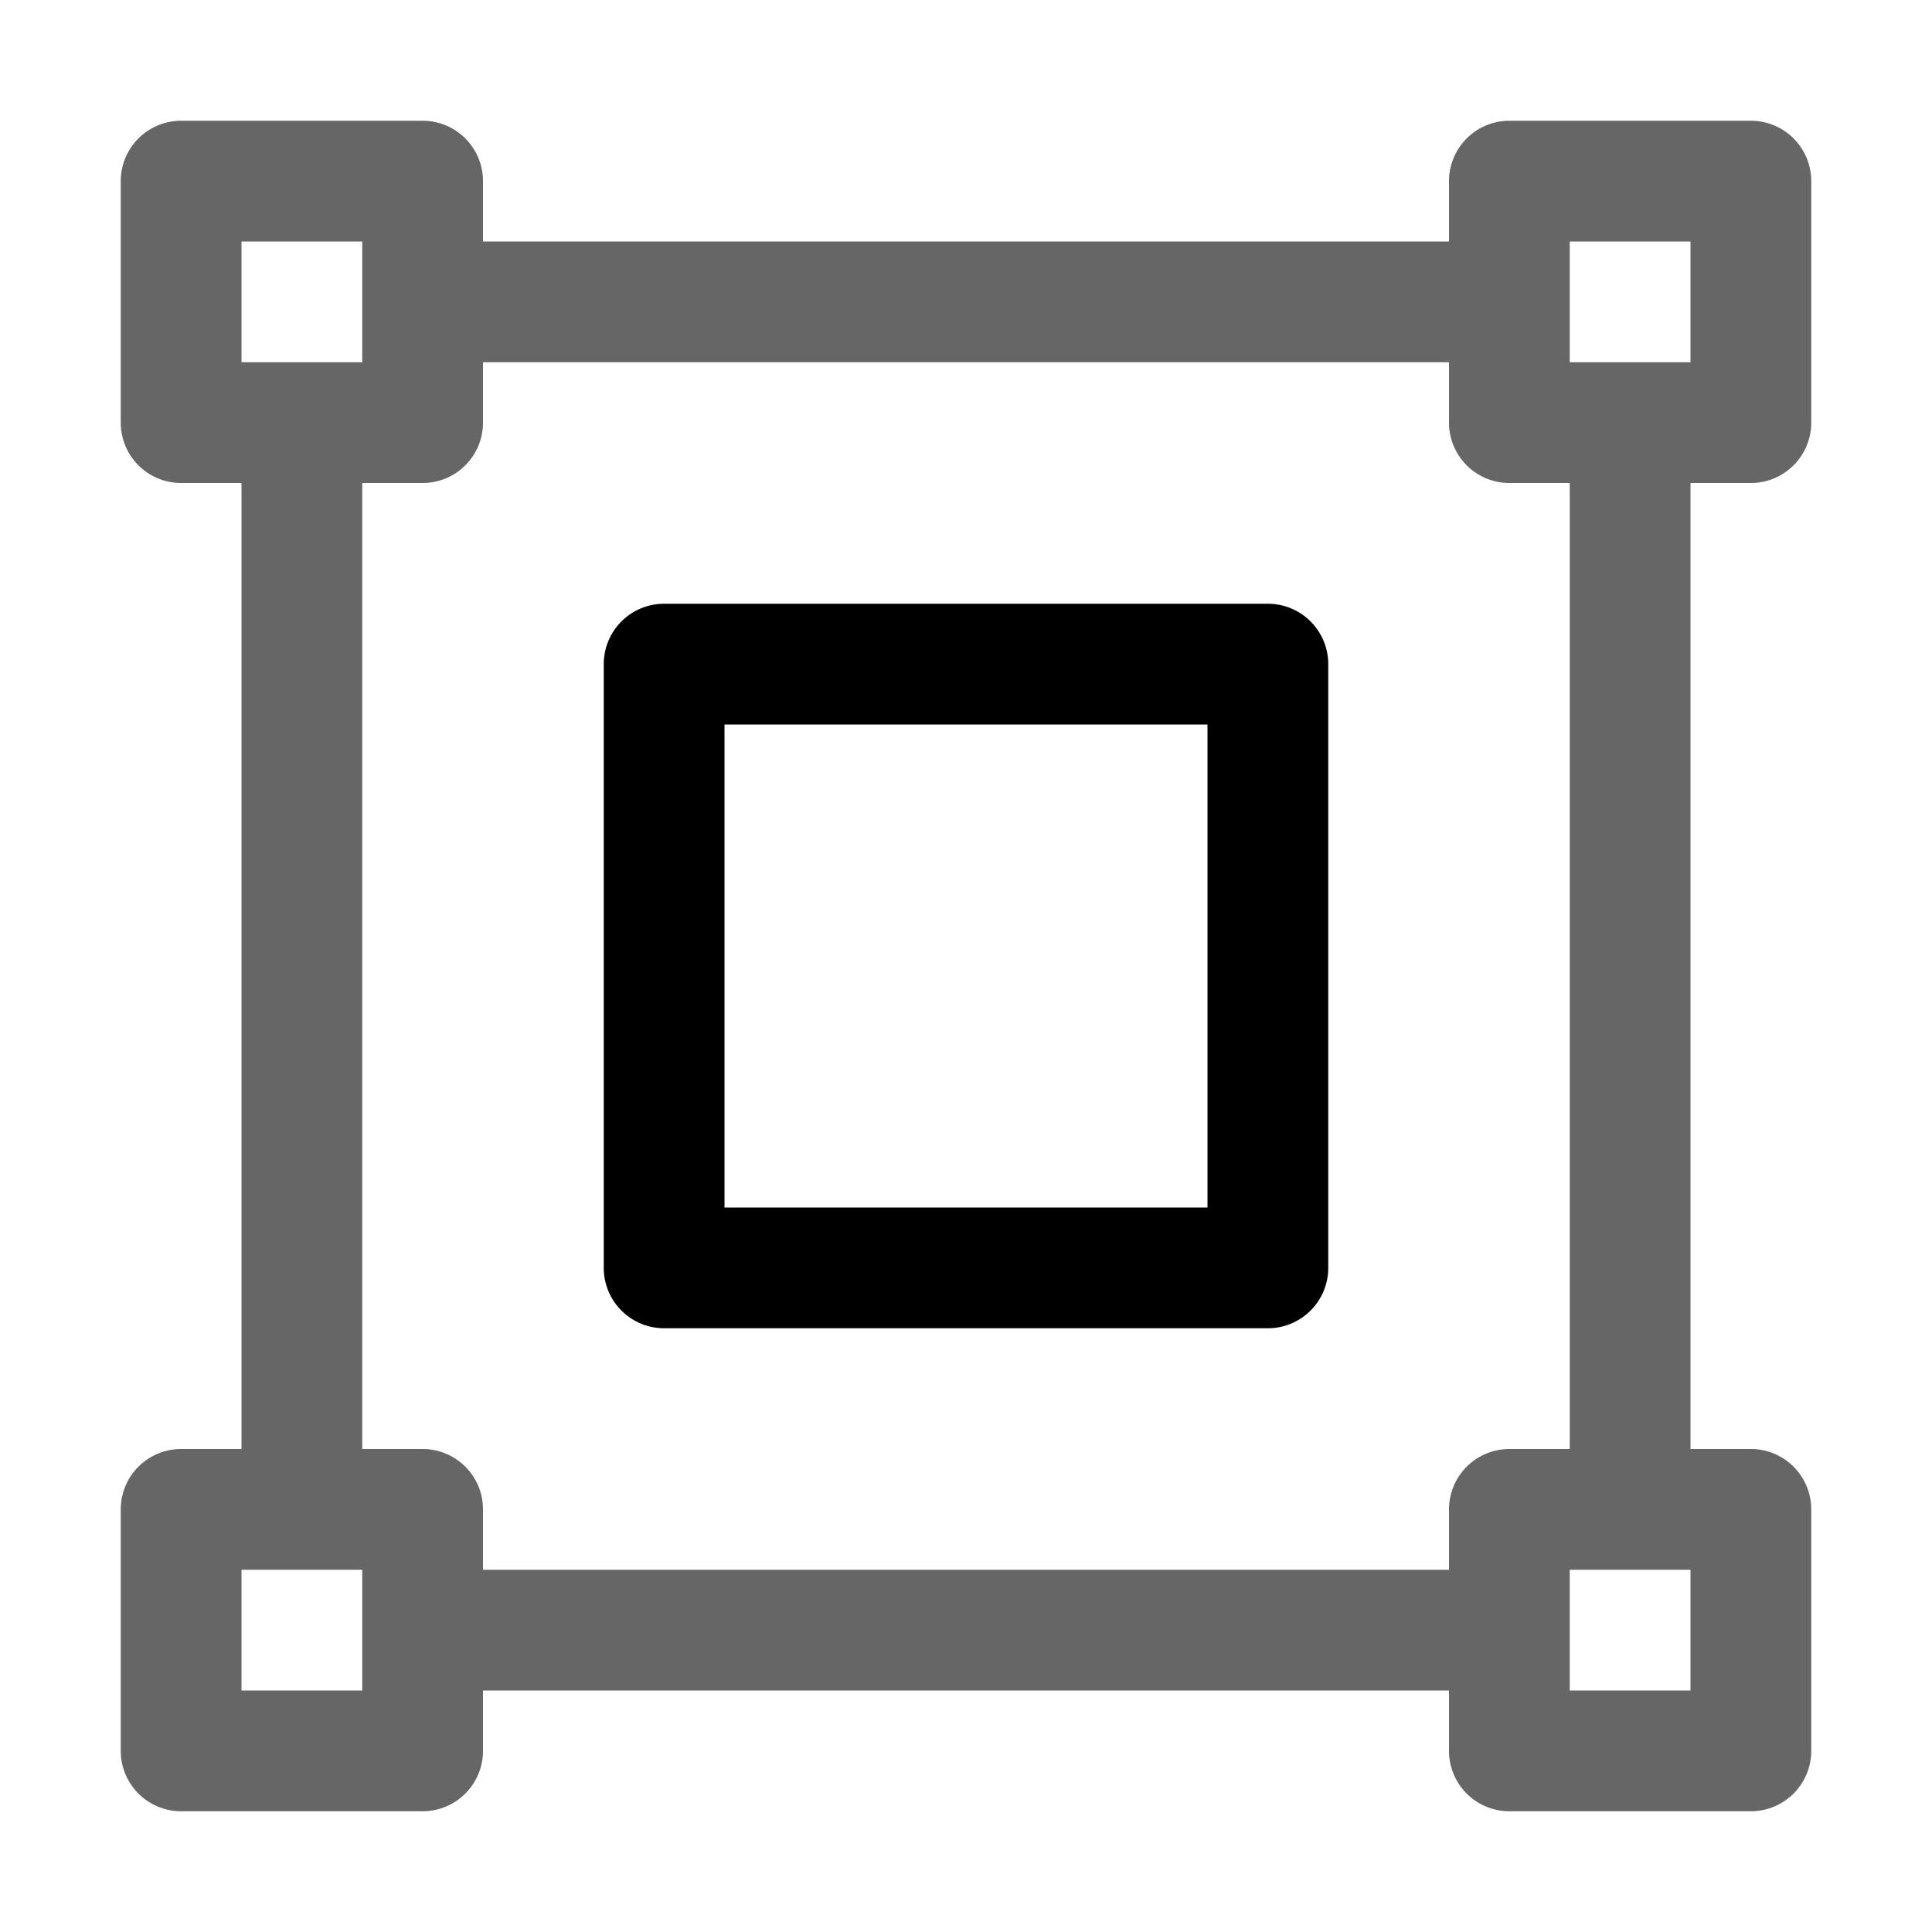 <svg xmlns="http://www.w3.org/2000/svg" xmlns:ns1="http://sodipodi.sourceforge.net/DTD/sodipodi-0.dtd" xmlns:ns2="http://www.inkscape.org/namespaces/inkscape" viewBox="0 0 1600 1600"><ns1:namedview pagecolor="#303030" showgrid="true"><ns2:grid id="grid5" units="px" spacingx="100" spacingy="100" color="#4772b3" opacity="0.2" visible="true" /></ns1:namedview><g fill="currentColor"><g enable-background="new" transform="matrix(100 0 0 100 -44600 -24100)"><path d="m447.5 263a.5.5 0 0 0 -.5.5v2a.5.5 0 0 0 .5.5h.5v8h-.5a.5.5 0 0 0 -.5.5v2a.5.5 0 0 0 .5.5h2a.5.5 0 0 0 .5-.5v-.5h8v.5a.5.5 0 0 0 .5.5h2a.5.5 0 0 0 .5-.5v-2a.5.5 0 0 0 -.5-.5h-.5v-8h.5a.5.5 0 0 0 .5-.5v-2a.5.5 0 0 0 -.5-.5h-2a.5.5 0 0 0 -.5.5v.5h-8v-.5a.5.5 0 0 0 -.5-.5zm.5 1h1v1h-1zm11 0h1v1h-1zm-9 1h8v.5a.5.5 0 0 0 .5.5h.5v8h-.5a.5.5 0 0 0 -.5.5v.5h-8v-.5a.5.5 0 0 0 -.5-.5h-.5v-8h.5a.5.5 0 0 0 .5-.5zm-2 10h1v1h-1zm11 0h1v1h-1z" fill-rule="evenodd" opacity=".6" transform="translate(0 -21)" /><path d="m451.5 246a.5.5 0 0 0 -.5.5v5a.5.5 0 0 0 .5.5h5a.5.5 0 0 0 .5-.5v-5a.5.5 0 0 0 -.5-.5zm.5 1h4v4h-4z" /></g></g></svg>